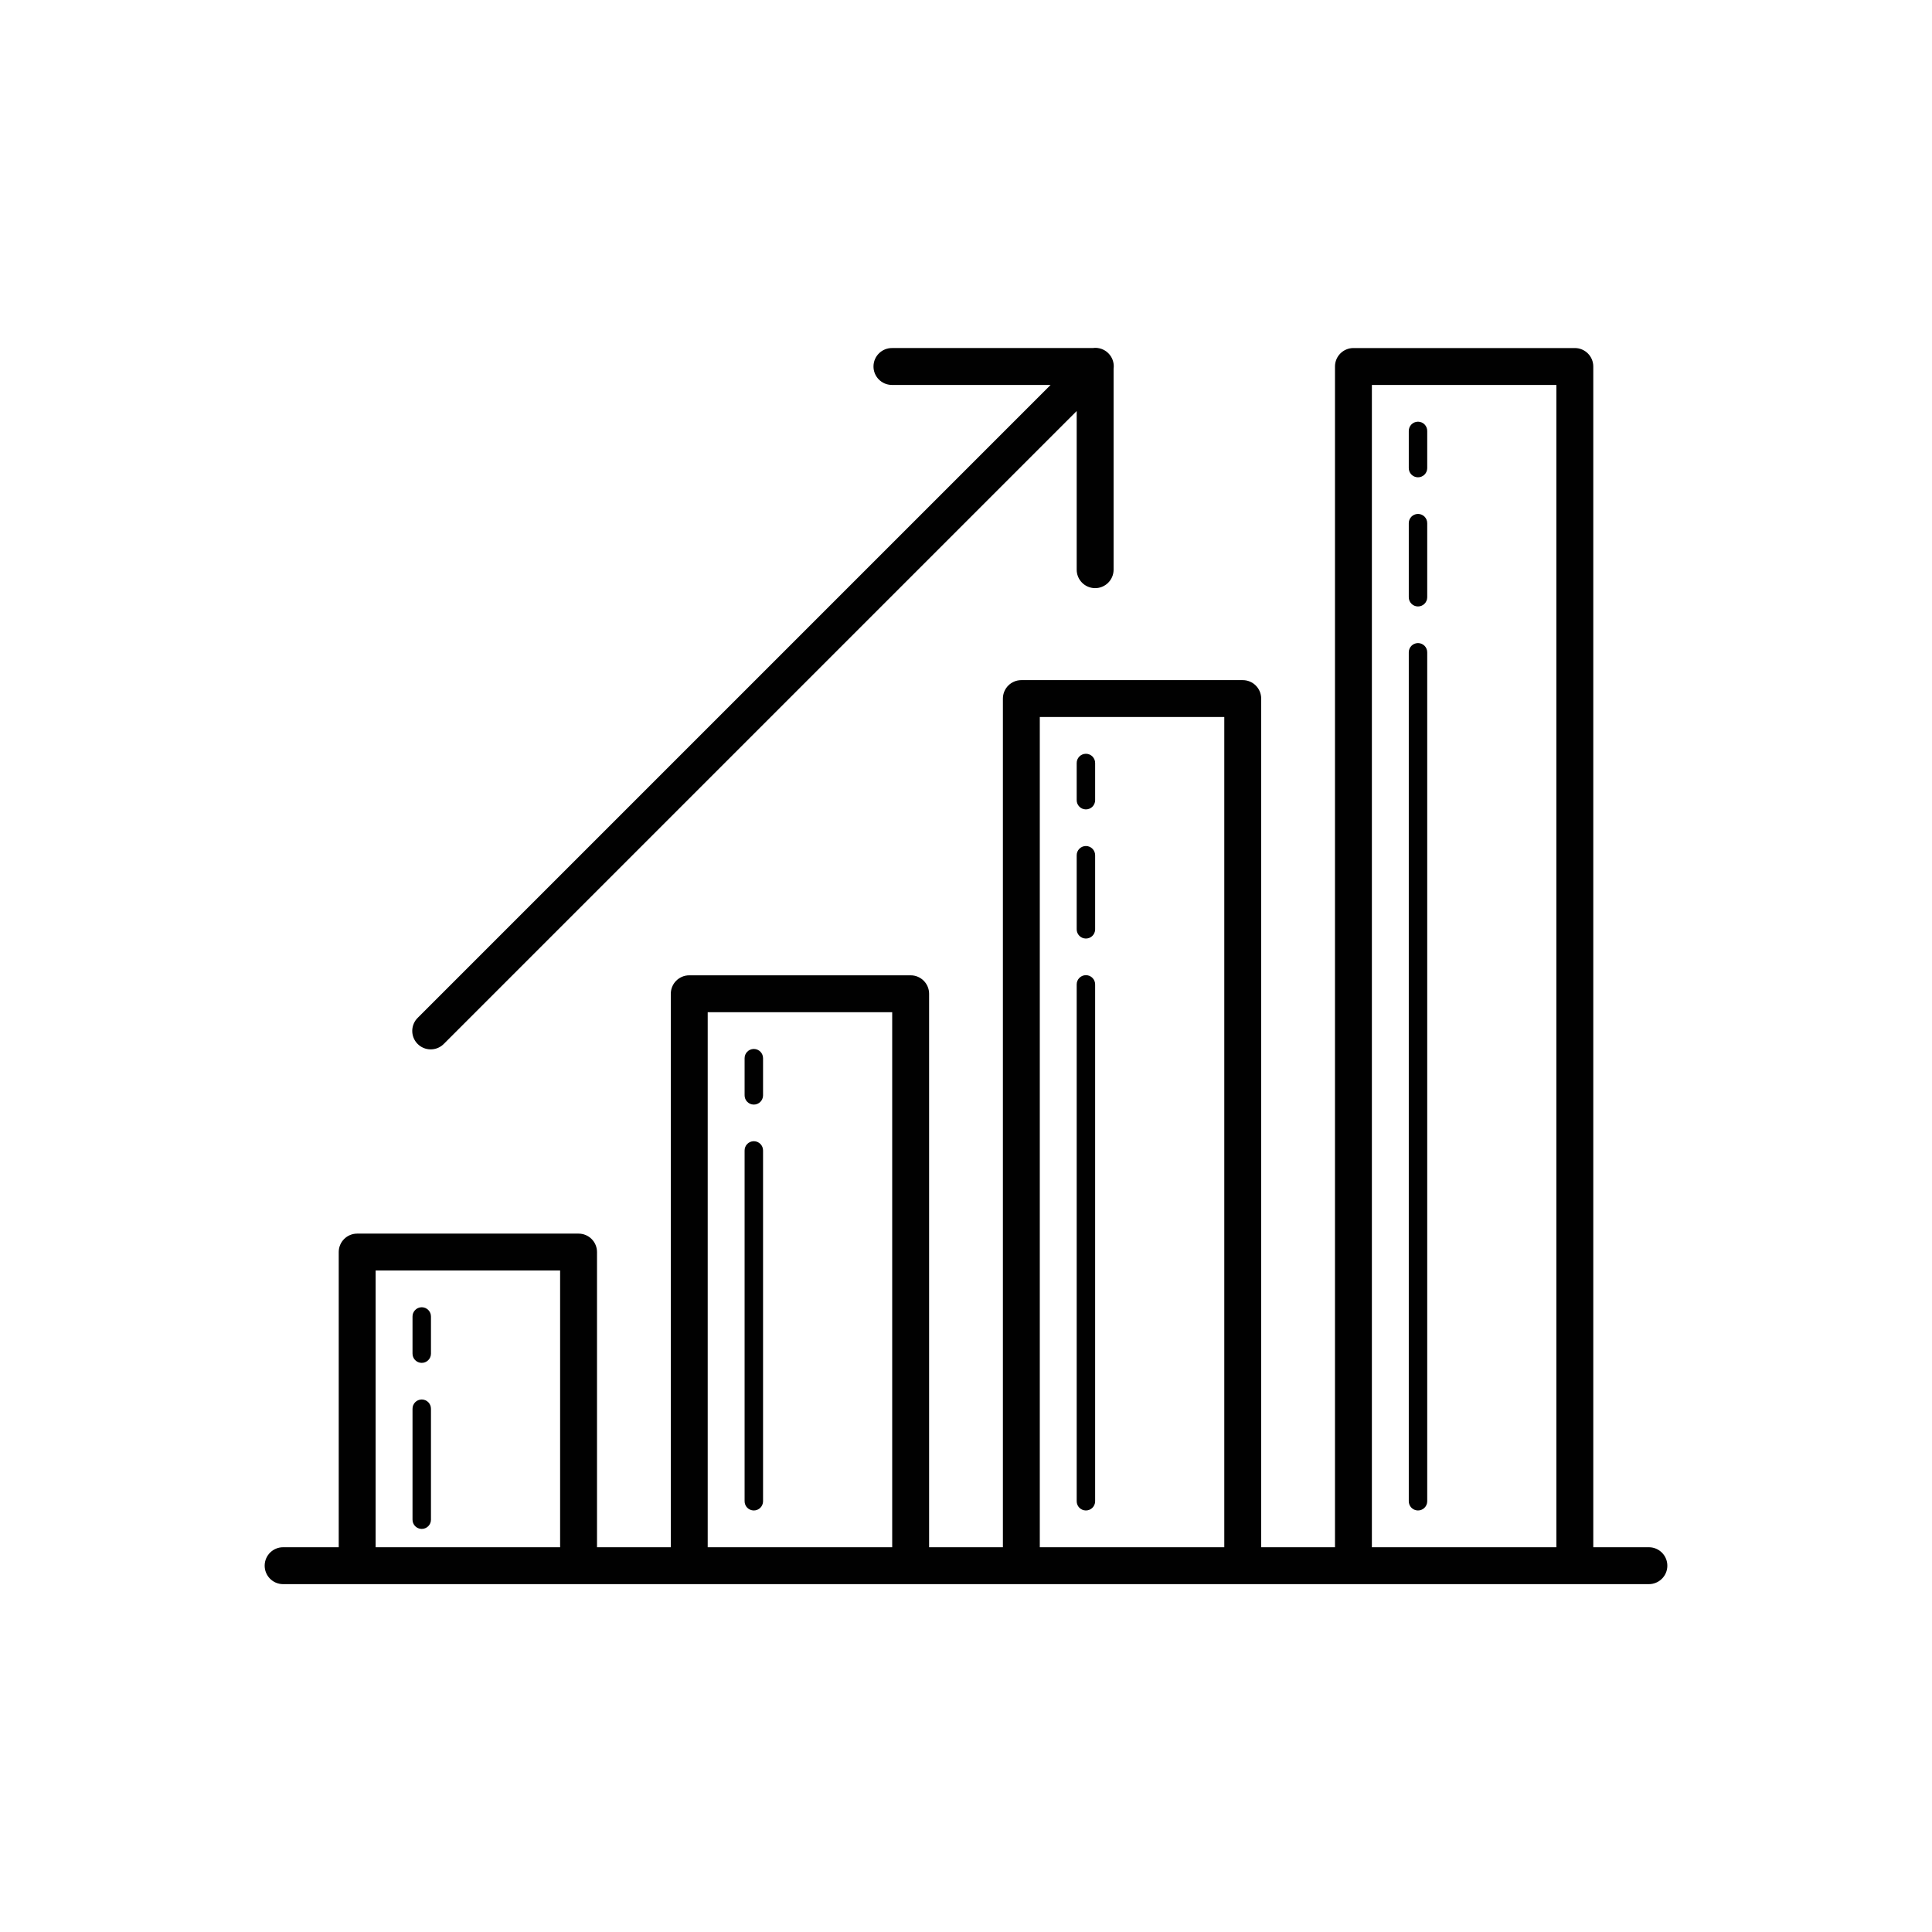 <?xml version="1.0" encoding="UTF-8"?>
<svg id="Layer_1" data-name="Layer 1" xmlns="http://www.w3.org/2000/svg" viewBox="0 0 4096 4096">
  <defs>
    <style>
      .cls-1 {
        fill: #010101;
      }
    </style>
  </defs>
  <path class="cls-1" d="m2321.03,737.5c-1.46.05-2.91.17-4.35.38h-425.14c-21.6-.31-39.36,16.96-39.67,38.56-.31,21.6,16.96,39.36,38.56,39.67.37,0,.74,0,1.11,0h335.83l-1341.33,1341.33c-15.58,14.96-16.09,39.73-1.13,55.31,14.96,15.58,39.73,16.09,55.31,1.13.38-.37.76-.74,1.13-1.13l1341.33-1341.33v335.83c-.31,21.6,16.96,39.36,38.56,39.67,21.6.31,39.36-16.96,39.67-38.56,0-.37,0-.74,0-1.11v-425.29c2.96-21.4-11.99-41.15-33.39-44.11-2.15-.3-4.32-.42-6.49-.35Zm548.36.38c-21.6,0-39.11,17.51-39.11,39.11v2503.3h-156.46v-1799.24c0-21.6-17.51-39.11-39.11-39.11h-469.37c-21.6,0-39.11,17.51-39.11,39.11v1799.24h-156.46v-1173.42c0-21.6-17.51-39.11-39.11-39.11h-469.37c-21.6,0-39.11,17.51-39.11,39.11v1173.42h-156.46v-625.82c0-21.6-17.51-39.11-39.11-39.11h-469.37c-21.6,0-39.11,17.51-39.11,39.11v625.82h-117.34c-21.6-.31-39.36,16.96-39.67,38.56-.31,21.6,16.96,39.36,38.56,39.67.37,0,.74,0,1.11,0h2894.44c21.6.31,39.36-16.96,39.67-38.56.31-21.6-16.96-39.36-38.56-39.67-.37,0-.74,0-1.11,0h-117.34V776.99c0-21.6-17.51-39.11-39.11-39.11h-469.37Zm39.11,78.23h391.14v2464.18h-391.14V816.11Zm97.48,77.92c-10.8.17-19.42,9.06-19.25,19.86h0v78.23c-.15,10.8,8.48,19.68,19.28,19.83,10.8.15,19.68-8.48,19.83-19.28,0-.18,0-.37,0-.55v-78.23c.17-10.8-8.45-19.69-19.25-19.86-.2,0-.41,0-.61,0Zm0,195.57c-10.8.17-19.42,9.06-19.25,19.86h0v156.46c-.15,10.8,8.48,19.68,19.28,19.83,10.8.15,19.68-8.48,19.83-19.28,0-.18,0-.37,0-.55v-156.46c.17-10.8-8.45-19.69-19.25-19.86-.2,0-.41,0-.61,0Zm0,273.8c-10.8.17-19.42,9.06-19.25,19.86h0v1799.24c-.15,10.8,8.48,19.68,19.28,19.83,10.8.15,19.68-8.48,19.83-19.28,0-.18,0-.37,0-.55v-1799.24c.17-10.8-8.45-19.69-19.25-19.86-.2,0-.41,0-.61,0Zm-801.53,156.76h391.14v1760.13h-391.14v-1760.13Zm97.48,77.92c-10.8.17-19.42,9.06-19.25,19.86h0v78.23c-.15,10.8,8.48,19.68,19.28,19.83,10.8.15,19.68-8.48,19.83-19.28,0-.18,0-.37,0-.55v-78.23c.17-10.8-8.45-19.69-19.25-19.86-.2,0-.41,0-.61,0Zm0,195.57c-10.8.17-19.42,9.06-19.25,19.86h0v156.46c-.15,10.8,8.48,19.68,19.28,19.83s19.68-8.48,19.83-19.28c0-.18,0-.37,0-.55v-156.46c.17-10.8-8.45-19.69-19.25-19.86-.2,0-.41,0-.61,0Zm0,273.8c-10.8.17-19.42,9.06-19.25,19.86h0v1095.19c-.15,10.8,8.48,19.68,19.28,19.83s19.68-8.48,19.83-19.28c0-.18,0-.37,0-.55v-1095.19c.17-10.8-8.45-19.69-19.25-19.86-.2,0-.41,0-.61,0Zm-801.53,78.53h391.14v1134.31h-391.14v-1134.31Zm97.48,77.92c-10.8.17-19.42,9.06-19.25,19.86h0v78.23c-.15,10.8,8.48,19.68,19.28,19.83,10.8.15,19.68-8.48,19.83-19.28,0-.18,0-.37,0-.55v-78.23c.17-10.8-8.45-19.69-19.25-19.86-.2,0-.41,0-.61,0Zm0,195.57c-10.8.17-19.42,9.06-19.25,19.86h0v743.17c-.15,10.8,8.48,19.68,19.28,19.83s19.68-8.48,19.83-19.28c0-.18,0-.37,0-.55v-743.17c.17-10.8-8.45-19.69-19.25-19.86-.2,0-.41,0-.61,0Zm-801.53,274.1h391.14v586.71h-391.14v-586.71Zm97.48,77.92c-10.8.17-19.42,9.06-19.25,19.86h0v78.23c-.15,10.8,8.48,19.68,19.28,19.83,10.8.15,19.68-8.48,19.83-19.28,0-.18,0-.37,0-.55v-78.23c.17-10.8-8.45-19.69-19.25-19.86-.2,0-.41,0-.61,0Zm0,195.57c-10.8.17-19.42,9.06-19.25,19.86h0v234.68c-.15,10.8,8.48,19.68,19.28,19.83,10.8.15,19.68-8.48,19.83-19.28,0-.18,0-.37,0-.55v-234.68c.17-10.8-8.45-19.69-19.25-19.86-.2,0-.41,0-.61,0Z"/>
</svg>